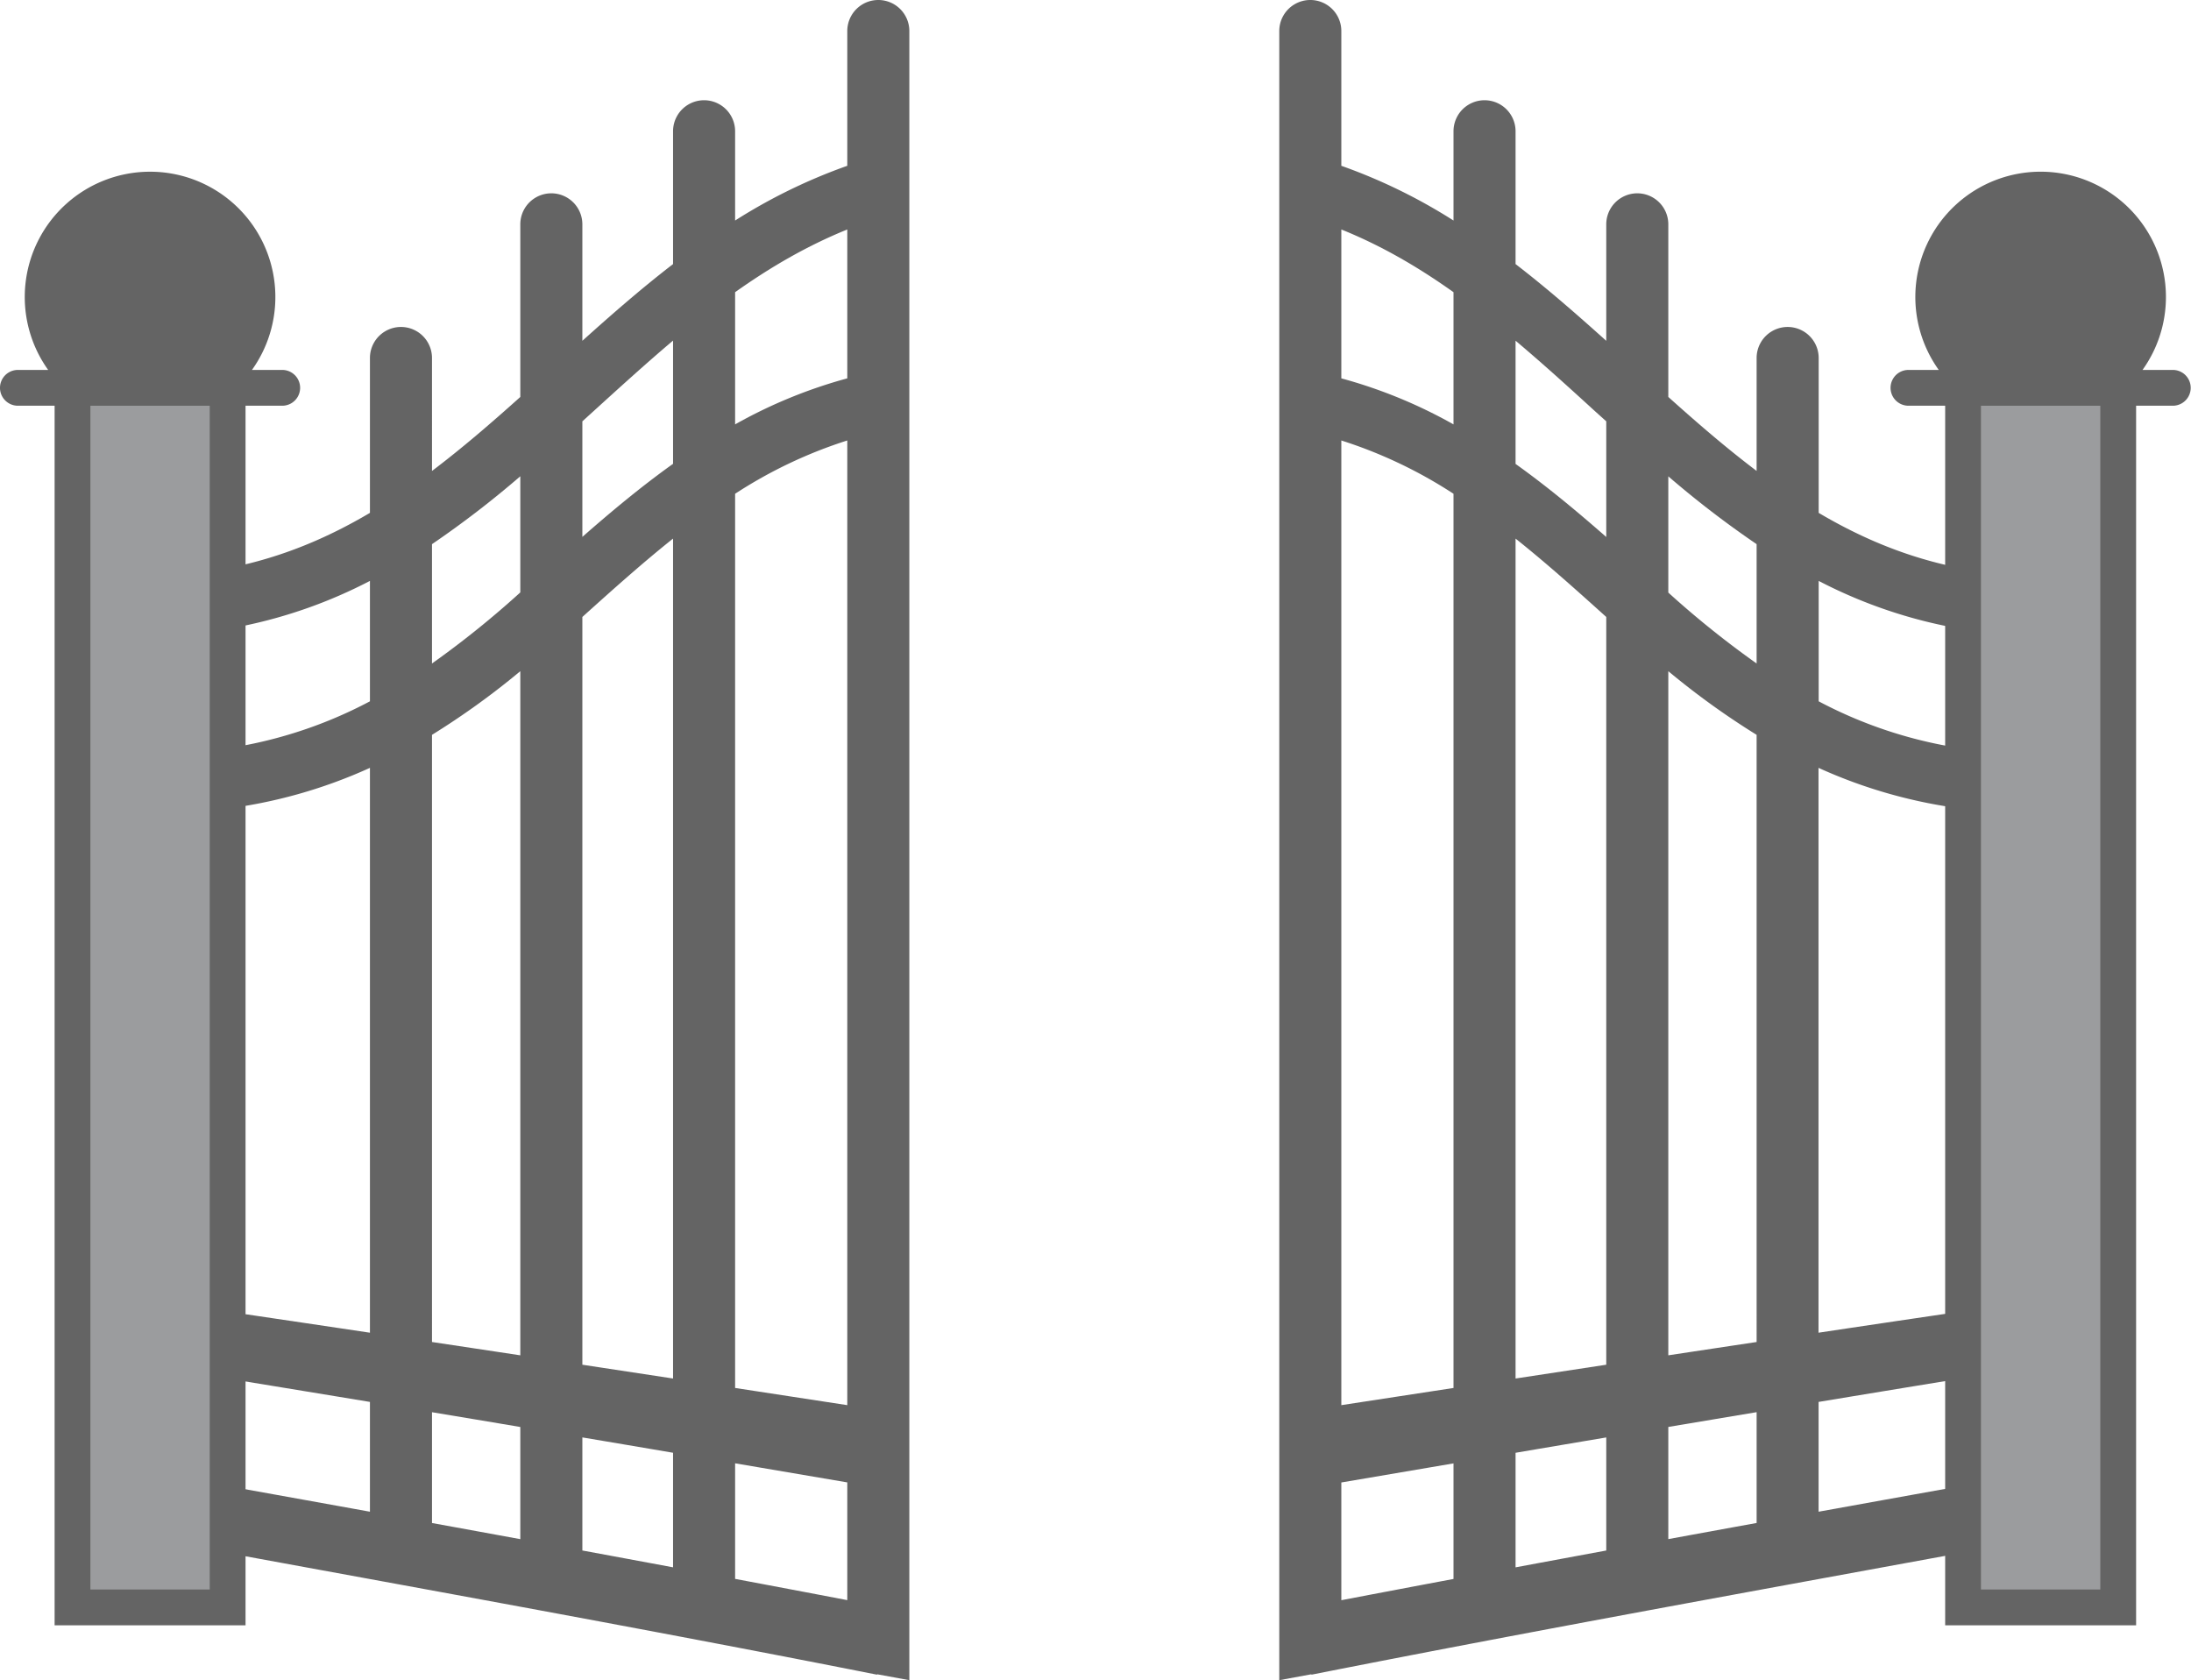 <svg xmlns="http://www.w3.org/2000/svg" viewBox="0 0 918 704"><path d="M176.25,455H163.57a52.5,52.5,0,1,0-85.39,0H65.5a7.5,7.5,0,0,0,0,15H80.88V981h80V470h15.37a7.5,7.5,0,0,0,0-15Z" transform="translate(-58 -300)" fill="#646464"/><rect x="37.88" y="170" width="50" height="496" fill="#9b9c9e"/><path d="M968.38,455H955.69a52.5,52.5,0,1,0-85.38,0H857.62a7.5,7.5,0,1,0,0,15H873V981h80V470h15.38a7.5,7.5,0,1,0,0-15Z" transform="translate(-58 -300)" fill="#646464"/><rect x="830" y="170" width="50" height="496" fill="#9b9c9e"/><path d="M873,622" transform="translate(-58 -300)" fill="none" stroke="#646464" stroke-miterlimit="10" stroke-width="25"/><rect width="918" height="704" fill="none"/><path d="M426,300a13,13,0,0,0-13,13v56.47a231.17,231.17,0,0,0-47,22.93V355a13,13,0,0,0-26,0v55.65c-13.2,10.17-25.73,21.11-38,32.15V394a13,13,0,0,0-26,0v72.33c-12.2,10.94-24.38,21.46-37,31V450a13,13,0,0,0-26,0v64.89c-17.71,10.48-36.73,18.56-58.16,22.9l4.95,24.5A203.64,203.64,0,0,0,213,543.4v50.45a186.29,186.29,0,0,1-64.5,20.34l3,24.82A209.2,209.2,0,0,0,213,621.73V858.41q-26.73-4-53.47-7.95l0,28.16Q186.29,883,213,887.41v46q-26.68-4.83-53.37-9.62,0,14,0,28.06c88.69,16.27,177.41,32.33,265.87,49.85v-.18L439,1004V313A13,13,0,0,0,426,300ZM413,873v15.76l-47-7.2V506.89a193.11,193.11,0,0,1,47-22.33Zm-73,4.6-38-5.78V558.51c12.68-11.42,25.15-22.6,38-32.84Zm-64-9.72q-18.5-2.8-37-5.58V607.9a326.92,326.92,0,0,0,37-26.67Zm-37,23.84q18.5,3.07,37,6.19v47q-18.5-3.4-37-6.76Zm63,10.56q19,3.19,38,6.43v48q-19-3.54-38-7.05ZM366,915v-1.87q23.5,4,47,8v49.33q-23.49-4.49-47-8.9Zm47-518.85v62.38a205.48,205.48,0,0,0-47,19.29V422.43C380.69,412,396.11,403,413,396.15ZM307,472c11.07-10.06,22-20,33-29.29v51.63c-13.3,9.5-25.82,19.94-38,30.62V476.54Zm-31,27.52v48.7A393.78,393.78,0,0,1,239,578V528A410.34,410.34,0,0,0,276,499.56Z" transform="translate(-58 -300)" fill="#646464"/><path d="M881.47,639l3-24.82A186.36,186.36,0,0,1,820,593.85V543.4a203.64,203.64,0,0,0,53.21,18.89l4.95-24.5c-21.43-4.34-40.45-12.42-58.16-22.9V450a13,13,0,0,0-26,0v47.32c-12.62-9.53-24.8-20.05-37-31V394a13,13,0,0,0-26,0v48.8c-12.27-11-24.8-22-38-32.15V355a13,13,0,0,0-26,0v37.4a231.17,231.17,0,0,0-47-22.93V313a13,13,0,0,0-26,0v691l13.46-2.48v.18c88.46-17.52,177.18-33.58,265.87-49.85q0-14,0-28.06-26.68,4.8-53.37,9.62v-46q26.71-4.42,53.44-8.79l0-28.16q-26.73,3.93-53.47,7.95V621.73A209.2,209.2,0,0,0,881.47,639ZM667,915v46.59q-23.5,4.41-47,8.9V921.16q23.5-4,47-8Zm0-33.44-47,7.2V484.56a193.11,193.11,0,0,1,47,22.33Zm0-403.74a205.48,205.48,0,0,0-47-19.29V396.15c16.89,6.8,32.31,15.83,47,26.28Zm64,471.85q-19,3.51-38,7.05v-48q19-3.23,38-6.43Zm0-77.85-38,5.78V525.67c12.85,10.24,25.32,21.41,38,32.84ZM731,525c-12.18-10.68-24.7-21.12-38-30.62V442.75c11.07,9.33,22,19.23,33,29.29l5,4.5Zm63,413.13q-18.51,3.36-37,6.76v-47q18.5-3.1,37-6.19Zm0-75.83q-18.5,2.78-37,5.58V581.23a326.92,326.92,0,0,0,37,26.67ZM794,578a393.78,393.78,0,0,1-37-29.71v-48.7A410.34,410.34,0,0,0,794,528Z" transform="translate(-58 -300)" fill="#646464"/></svg>